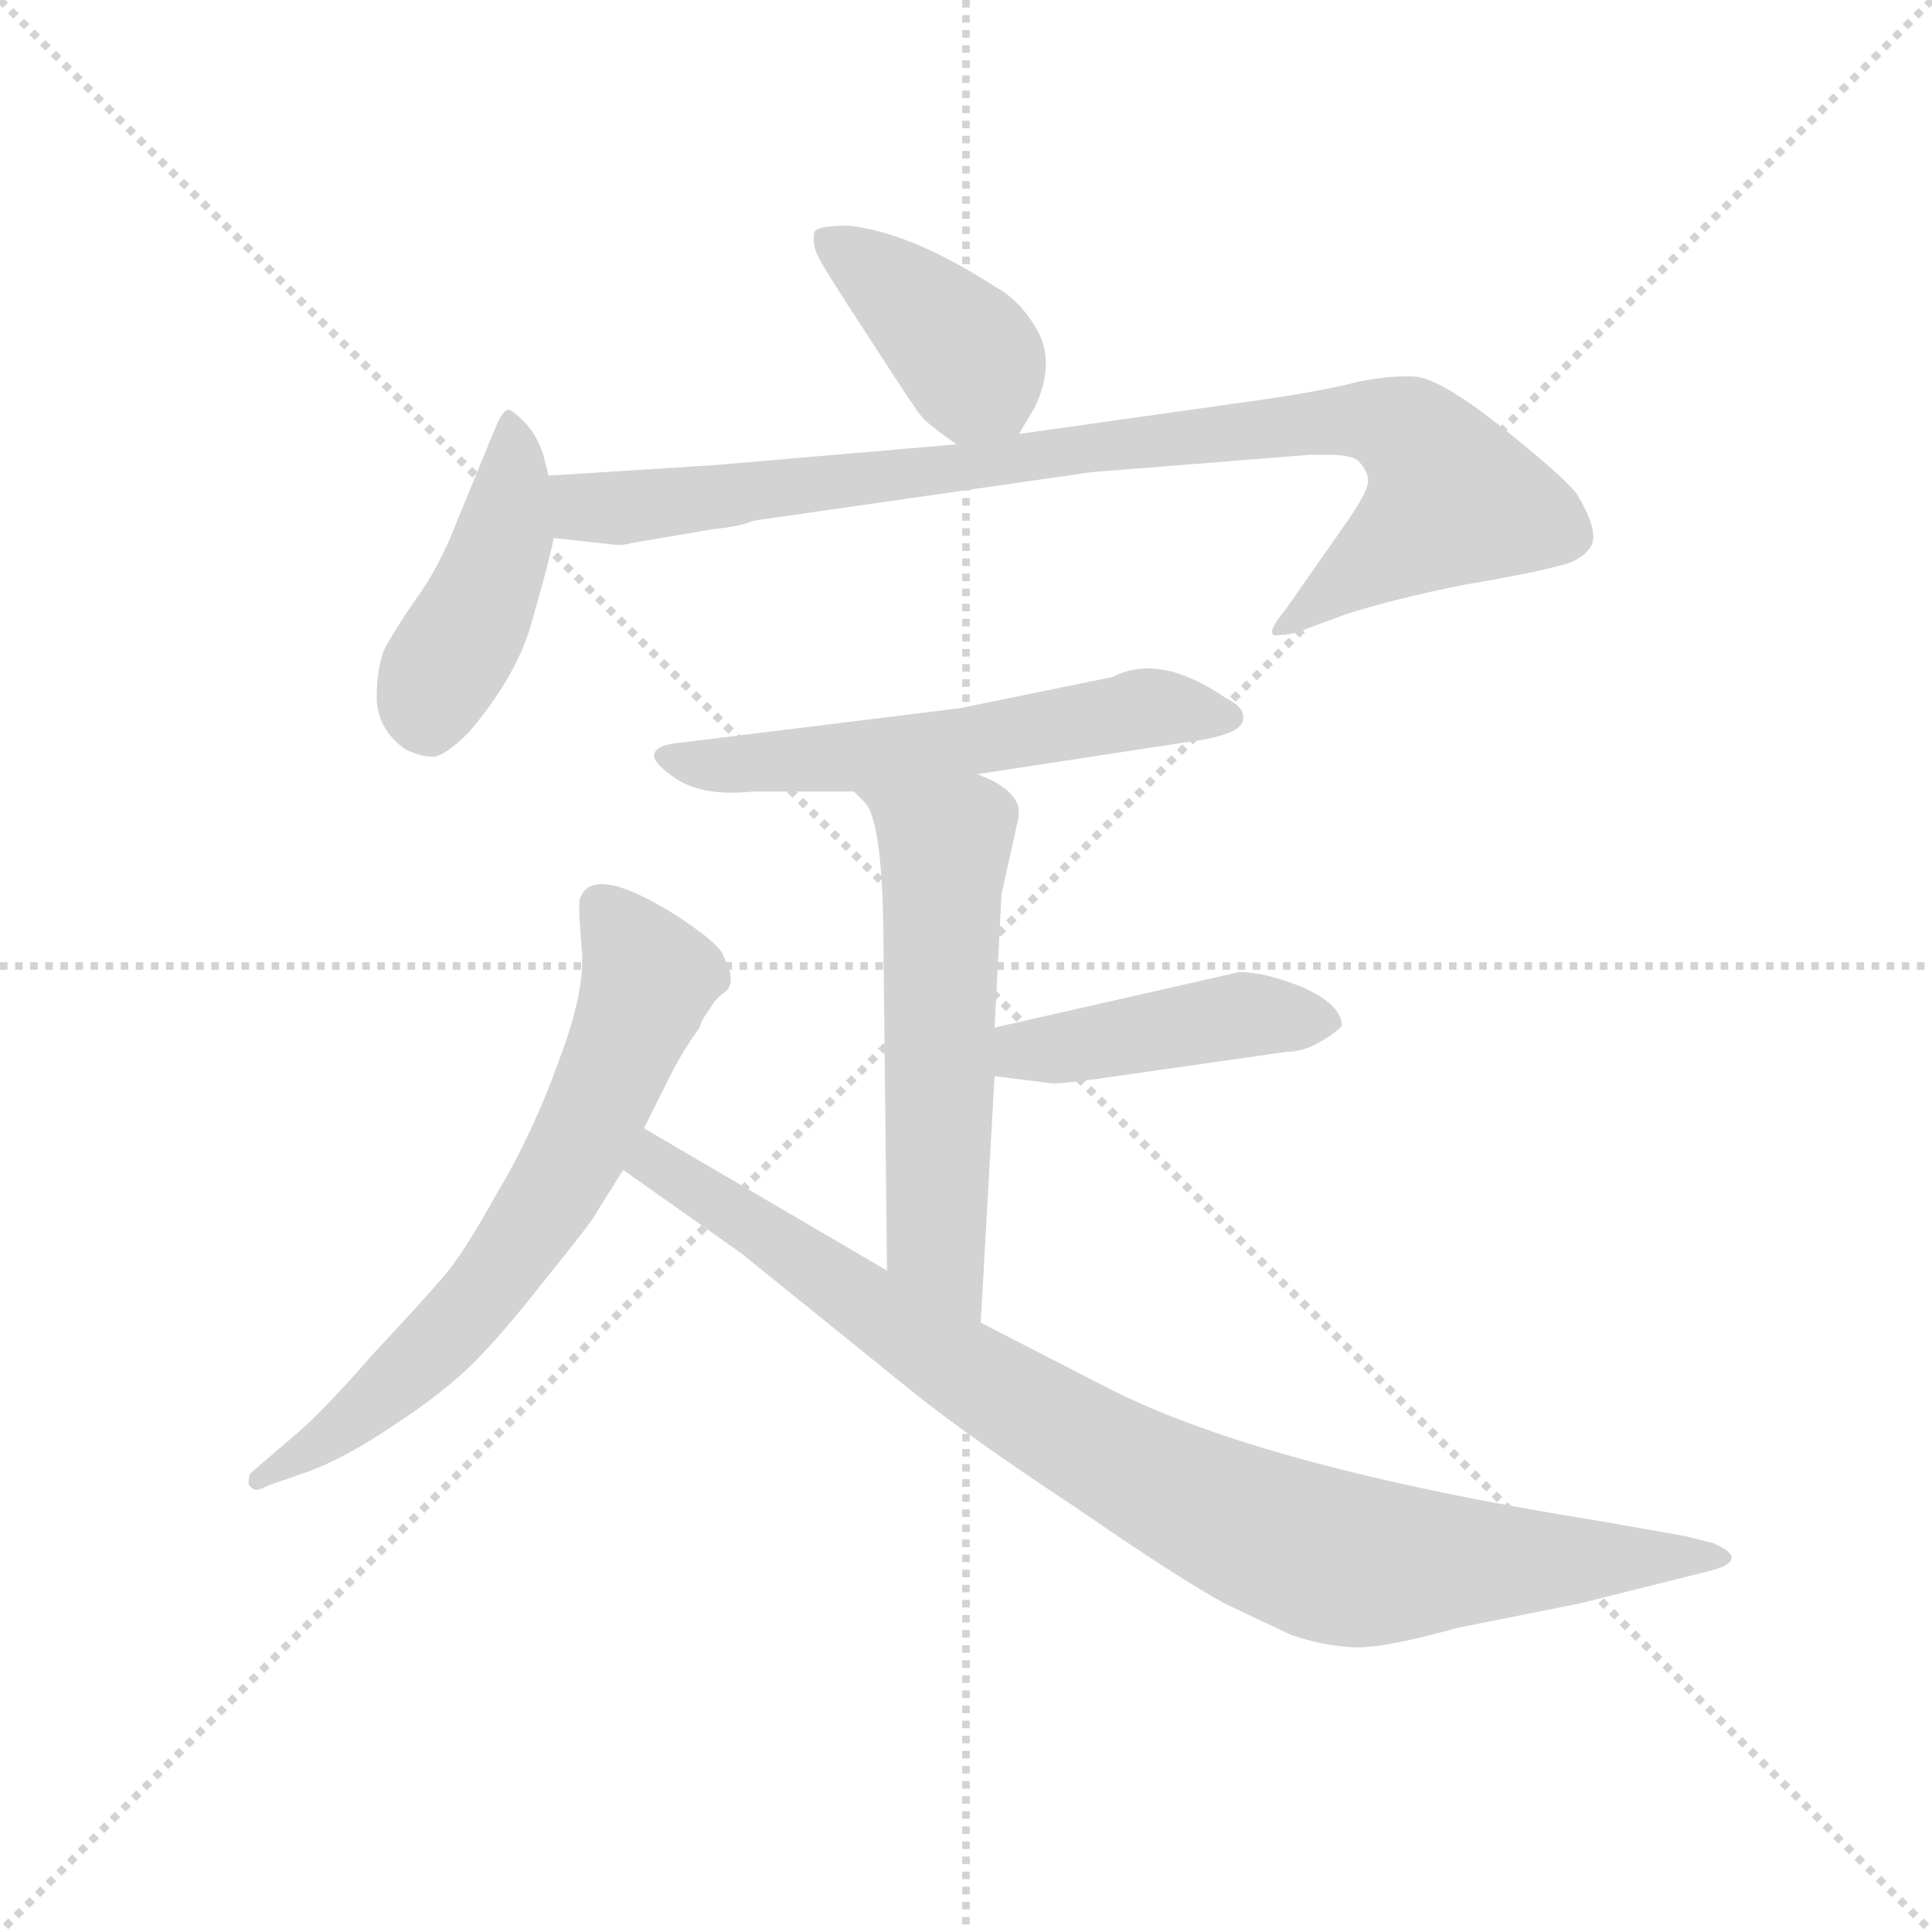 <svg version="1.1" viewBox="0 0 1024 1024" xmlns="http://www.w3.org/2000/svg">
  <g stroke="lightgray" stroke-dasharray="1,1" stroke-width="1" transform="scale(4, 4)">
    <line x1="0" y1="0" x2="256" y2="256"></line>
    <line x1="256" y1="0" x2="0" y2="256"></line>
    <line x1="128" y1="0" x2="128" y2="256"></line>
    <line x1="0" y1="128" x2="256" y2="128"></line>
  </g>
  <g transform="scale(0.92, -0.92) translate(60, -830)">
    <style type="text/css">
      
        @keyframes keyframes0 {
          from {
            stroke: blue;
            stroke-dashoffset: 401;
            stroke-width: 128;
          }
          57% {
            animation-timing-function: step-end;
            stroke: blue;
            stroke-dashoffset: 0;
            stroke-width: 128;
          }
          to {
            stroke: black;
            stroke-width: 1024;
          }
        }
        #make-me-a-hanzi-animation-0 {
          animation: keyframes0 0.576s both;
          animation-delay: 0s;
          animation-timing-function: linear;
        }
      
        @keyframes keyframes1 {
          from {
            stroke: blue;
            stroke-dashoffset: 438;
            stroke-width: 128;
          }
          59% {
            animation-timing-function: step-end;
            stroke: blue;
            stroke-dashoffset: 0;
            stroke-width: 128;
          }
          to {
            stroke: black;
            stroke-width: 1024;
          }
        }
        #make-me-a-hanzi-animation-1 {
          animation: keyframes1 0.606s both;
          animation-delay: 0.576s;
          animation-timing-function: linear;
        }
      
        @keyframes keyframes2 {
          from {
            stroke: blue;
            stroke-dashoffset: 920;
            stroke-width: 128;
          }
          75% {
            animation-timing-function: step-end;
            stroke: blue;
            stroke-dashoffset: 0;
            stroke-width: 128;
          }
          to {
            stroke: black;
            stroke-width: 1024;
          }
        }
        #make-me-a-hanzi-animation-2 {
          animation: keyframes2 0.999s both;
          animation-delay: 1.183s;
          animation-timing-function: linear;
        }
      
        @keyframes keyframes3 {
          from {
            stroke: blue;
            stroke-dashoffset: 583;
            stroke-width: 128;
          }
          65% {
            animation-timing-function: step-end;
            stroke: blue;
            stroke-dashoffset: 0;
            stroke-width: 128;
          }
          to {
            stroke: black;
            stroke-width: 1024;
          }
        }
        #make-me-a-hanzi-animation-3 {
          animation: keyframes3 0.724s both;
          animation-delay: 2.181s;
          animation-timing-function: linear;
        }
      
        @keyframes keyframes4 {
          from {
            stroke: blue;
            stroke-dashoffset: 576;
            stroke-width: 128;
          }
          65% {
            animation-timing-function: step-end;
            stroke: blue;
            stroke-dashoffset: 0;
            stroke-width: 128;
          }
          to {
            stroke: black;
            stroke-width: 1024;
          }
        }
        #make-me-a-hanzi-animation-4 {
          animation: keyframes4 0.719s both;
          animation-delay: 2.906s;
          animation-timing-function: linear;
        }
      
        @keyframes keyframes5 {
          from {
            stroke: blue;
            stroke-dashoffset: 443;
            stroke-width: 128;
          }
          59% {
            animation-timing-function: step-end;
            stroke: blue;
            stroke-dashoffset: 0;
            stroke-width: 128;
          }
          to {
            stroke: black;
            stroke-width: 1024;
          }
        }
        #make-me-a-hanzi-animation-5 {
          animation: keyframes5 0.611s both;
          animation-delay: 3.625s;
          animation-timing-function: linear;
        }
      
        @keyframes keyframes6 {
          from {
            stroke: blue;
            stroke-dashoffset: 679;
            stroke-width: 128;
          }
          69% {
            animation-timing-function: step-end;
            stroke: blue;
            stroke-dashoffset: 0;
            stroke-width: 128;
          }
          to {
            stroke: black;
            stroke-width: 1024;
          }
        }
        #make-me-a-hanzi-animation-6 {
          animation: keyframes6 0.803s both;
          animation-delay: 4.235s;
          animation-timing-function: linear;
        }
      
        @keyframes keyframes7 {
          from {
            stroke: blue;
            stroke-dashoffset: 940;
            stroke-width: 128;
          }
          75% {
            animation-timing-function: step-end;
            stroke: blue;
            stroke-dashoffset: 0;
            stroke-width: 128;
          }
          to {
            stroke: black;
            stroke-width: 1024;
          }
        }
        #make-me-a-hanzi-animation-7 {
          animation: keyframes7 1.015s both;
          animation-delay: 5.038s;
          animation-timing-function: linear;
        }
      
    </style>
    
      <path d="M 527 580 L 536 595 Q 548 620 538 639 Q 528 657 513 665 Q 465 696 429 700 Q 410 700 409 696 Q 408 689 411 683 Q 414 676 441 635 Q 468 593 471 590 Q 474 586 491 574 C 514 558 514 558 527 580 Z" fill="lightgray"></path>
    
      <path d="M 256 556 L 253 568 Q 249 580 242 587 Q 236 593 233 594 Q 230 594 226 585 L 203 529 Q 193 503 179 484 Q 166 465 161 455 Q 157 444 157 427 Q 158 409 174 398 Q 183 394 189 394 Q 196 394 210 408 Q 239 442 247 474 Q 256 505 259 520 L 256 556 Z" fill="lightgray"></path>
    
      <path d="M 303 517 L 350 525 Q 368 527 374 530 L 569 558 L 695 568 L 706 568 Q 717 568 722 565 Q 727 560 728 555 Q 730 549 715 528 L 680 478 Q 670 466 674 464 Q 682 464 688 466 L 715 476 Q 743 485 783 493 Q 824 500 838 504 Q 852 507 857 516 Q 861 525 848 546 Q 839 557 805 584 Q 771 611 756 613 Q 742 614 722 610 Q 703 605 669 600 L 527 580 L 491 574 L 351 562 L 256 556 C 226 554 229 523 259 520 L 296 516 Q 300 516 303 517 Z" fill="lightgray"></path>
    
      <path d="M 503 384 L 634 404 Q 655 408 656 415 Q 658 422 646 428 Q 608 454 581 440 L 493 422 L 331 402 Q 319 401 317 396 Q 315 391 330 381 Q 346 371 374 374 L 432 374 L 503 384 Z" fill="lightgray"></path>
    
      <path d="M 517 315 L 527 360 Q 527 366 526 367 Q 522 377 503 384 C 476 396 412 396 432 374 L 438 368 Q 449 357 449 282 L 451 98 C 451 68 503 38 505 68 L 513 210 L 513 238 L 517 315 Z" fill="lightgray"></path>
    
      <path d="M 513 210 L 545 206 Q 550 205 590 211 L 681 224 Q 691 224 701 230 Q 711 236 713 239 Q 713 251 691 261 Q 669 270 654 270 L 513 238 C 484 231 483 214 513 210 Z" fill="lightgray"></path>
    
      <path d="M 311 180 L 326 210 Q 333 224 343 238 Q 344 242 347 246 L 351 252 Q 352 254 357 258 Q 363 262 360 272 L 356 281 Q 352 288 329 303 Q 281 333 274 312 Q 273 309 275 285 Q 278 261 262 219 Q 247 177 226 142 Q 206 106 195 94 Q 184 81 155 50 Q 127 18 112 5 L 84 -19 Q 82 -26 85 -27 Q 87 -30 94 -26 L 117 -18 Q 139 -10 167 9 Q 196 28 213 45 Q 230 62 255 94 Q 281 126 284 132 L 299 156 L 311 180 Z" fill="lightgray"></path>
    
      <path d="M 451 98 L 311 180 C 285 195 274 173 299 156 L 367 108 L 466 28 Q 497 3 559 -38 Q 620 -80 646 -94 L 684 -112 Q 702 -118 719 -119 Q 736 -120 779 -108 L 849 -94 L 925 -75 Q 933 -73 935 -71 Q 943 -66 927 -59 L 911 -55 L 860 -46 Q 666 -15 577 31 L 505 68 L 451 98 Z" fill="lightgray"></path>
    
    
      <clipPath id="make-me-a-hanzi-clip-0">
        <path d="M 527 580 L 536 595 Q 548 620 538 639 Q 528 657 513 665 Q 465 696 429 700 Q 410 700 409 696 Q 408 689 411 683 Q 414 676 441 635 Q 468 593 471 590 Q 474 586 491 574 C 514 558 514 558 527 580 Z"></path>
      </clipPath>
      <path clip-path="url(#make-me-a-hanzi-clip-0)" d="M 416 690 L 485 638 L 519 590" fill="none" id="make-me-a-hanzi-animation-0" stroke-dasharray="273 546" stroke-linecap="round"></path>
    
      <clipPath id="make-me-a-hanzi-clip-1">
        <path d="M 256 556 L 253 568 Q 249 580 242 587 Q 236 593 233 594 Q 230 594 226 585 L 203 529 Q 193 503 179 484 Q 166 465 161 455 Q 157 444 157 427 Q 158 409 174 398 Q 183 394 189 394 Q 196 394 210 408 Q 239 442 247 474 Q 256 505 259 520 L 256 556 Z"></path>
      </clipPath>
      <path clip-path="url(#make-me-a-hanzi-clip-1)" d="M 234 586 L 230 520 L 214 477 L 192 441 L 186 414" fill="none" id="make-me-a-hanzi-animation-1" stroke-dasharray="310 620" stroke-linecap="round"></path>
    
      <clipPath id="make-me-a-hanzi-clip-2">
        <path d="M 303 517 L 350 525 Q 368 527 374 530 L 569 558 L 695 568 L 706 568 Q 717 568 722 565 Q 727 560 728 555 Q 730 549 715 528 L 680 478 Q 670 466 674 464 Q 682 464 688 466 L 715 476 Q 743 485 783 493 Q 824 500 838 504 Q 852 507 857 516 Q 861 525 848 546 Q 839 557 805 584 Q 771 611 756 613 Q 742 614 722 610 Q 703 605 669 600 L 527 580 L 491 574 L 351 562 L 256 556 C 226 554 229 523 259 520 L 296 516 Q 300 516 303 517 Z"></path>
      </clipPath>
      <path clip-path="url(#make-me-a-hanzi-clip-2)" d="M 264 551 L 274 539 L 307 538 L 647 582 L 743 585 L 762 570 L 777 543 L 680 470" fill="none" id="make-me-a-hanzi-animation-2" stroke-dasharray="792 1584" stroke-linecap="round"></path>
    
      <clipPath id="make-me-a-hanzi-clip-3">
        <path d="M 503 384 L 634 404 Q 655 408 656 415 Q 658 422 646 428 Q 608 454 581 440 L 493 422 L 331 402 Q 319 401 317 396 Q 315 391 330 381 Q 346 371 374 374 L 432 374 L 503 384 Z"></path>
      </clipPath>
      <path clip-path="url(#make-me-a-hanzi-clip-3)" d="M 325 396 L 352 389 L 381 390 L 493 402 L 600 422 L 648 417" fill="none" id="make-me-a-hanzi-animation-3" stroke-dasharray="455 910" stroke-linecap="round"></path>
    
      <clipPath id="make-me-a-hanzi-clip-4">
        <path d="M 517 315 L 527 360 Q 527 366 526 367 Q 522 377 503 384 C 476 396 412 396 432 374 L 438 368 Q 449 357 449 282 L 451 98 C 451 68 503 38 505 68 L 513 210 L 513 238 L 517 315 Z"></path>
      </clipPath>
      <path clip-path="url(#make-me-a-hanzi-clip-4)" d="M 445 369 L 484 343 L 479 115 L 501 76" fill="none" id="make-me-a-hanzi-animation-4" stroke-dasharray="448 896" stroke-linecap="round"></path>
    
      <clipPath id="make-me-a-hanzi-clip-5">
        <path d="M 513 210 L 545 206 Q 550 205 590 211 L 681 224 Q 691 224 701 230 Q 711 236 713 239 Q 713 251 691 261 Q 669 270 654 270 L 513 238 C 484 231 483 214 513 210 Z"></path>
      </clipPath>
      <path clip-path="url(#make-me-a-hanzi-clip-5)" d="M 519 217 L 538 226 L 652 245 L 702 241" fill="none" id="make-me-a-hanzi-animation-5" stroke-dasharray="315 630" stroke-linecap="round"></path>
    
      <clipPath id="make-me-a-hanzi-clip-6">
        <path d="M 311 180 L 326 210 Q 333 224 343 238 Q 344 242 347 246 L 351 252 Q 352 254 357 258 Q 363 262 360 272 L 356 281 Q 352 288 329 303 Q 281 333 274 312 Q 273 309 275 285 Q 278 261 262 219 Q 247 177 226 142 Q 206 106 195 94 Q 184 81 155 50 Q 127 18 112 5 L 84 -19 Q 82 -26 85 -27 Q 87 -30 94 -26 L 117 -18 Q 139 -10 167 9 Q 196 28 213 45 Q 230 62 255 94 Q 281 126 284 132 L 299 156 L 311 180 Z"></path>
      </clipPath>
      <path clip-path="url(#make-me-a-hanzi-clip-6)" d="M 287 308 L 305 285 L 312 259 L 253 134 L 185 49 L 140 9 L 89 -22" fill="none" id="make-me-a-hanzi-animation-6" stroke-dasharray="551 1102" stroke-linecap="round"></path>
    
      <clipPath id="make-me-a-hanzi-clip-7">
        <path d="M 451 98 L 311 180 C 285 195 274 173 299 156 L 367 108 L 466 28 Q 497 3 559 -38 Q 620 -80 646 -94 L 684 -112 Q 702 -118 719 -119 Q 736 -120 779 -108 L 849 -94 L 925 -75 Q 933 -73 935 -71 Q 943 -66 927 -59 L 911 -55 L 860 -46 Q 666 -15 577 31 L 505 68 L 451 98 Z"></path>
      </clipPath>
      <path clip-path="url(#make-me-a-hanzi-clip-7)" d="M 314 171 L 324 155 L 517 27 L 672 -55 L 741 -71 L 928 -67" fill="none" id="make-me-a-hanzi-animation-7" stroke-dasharray="812 1624" stroke-linecap="round"></path>
    
  </g>
</svg>